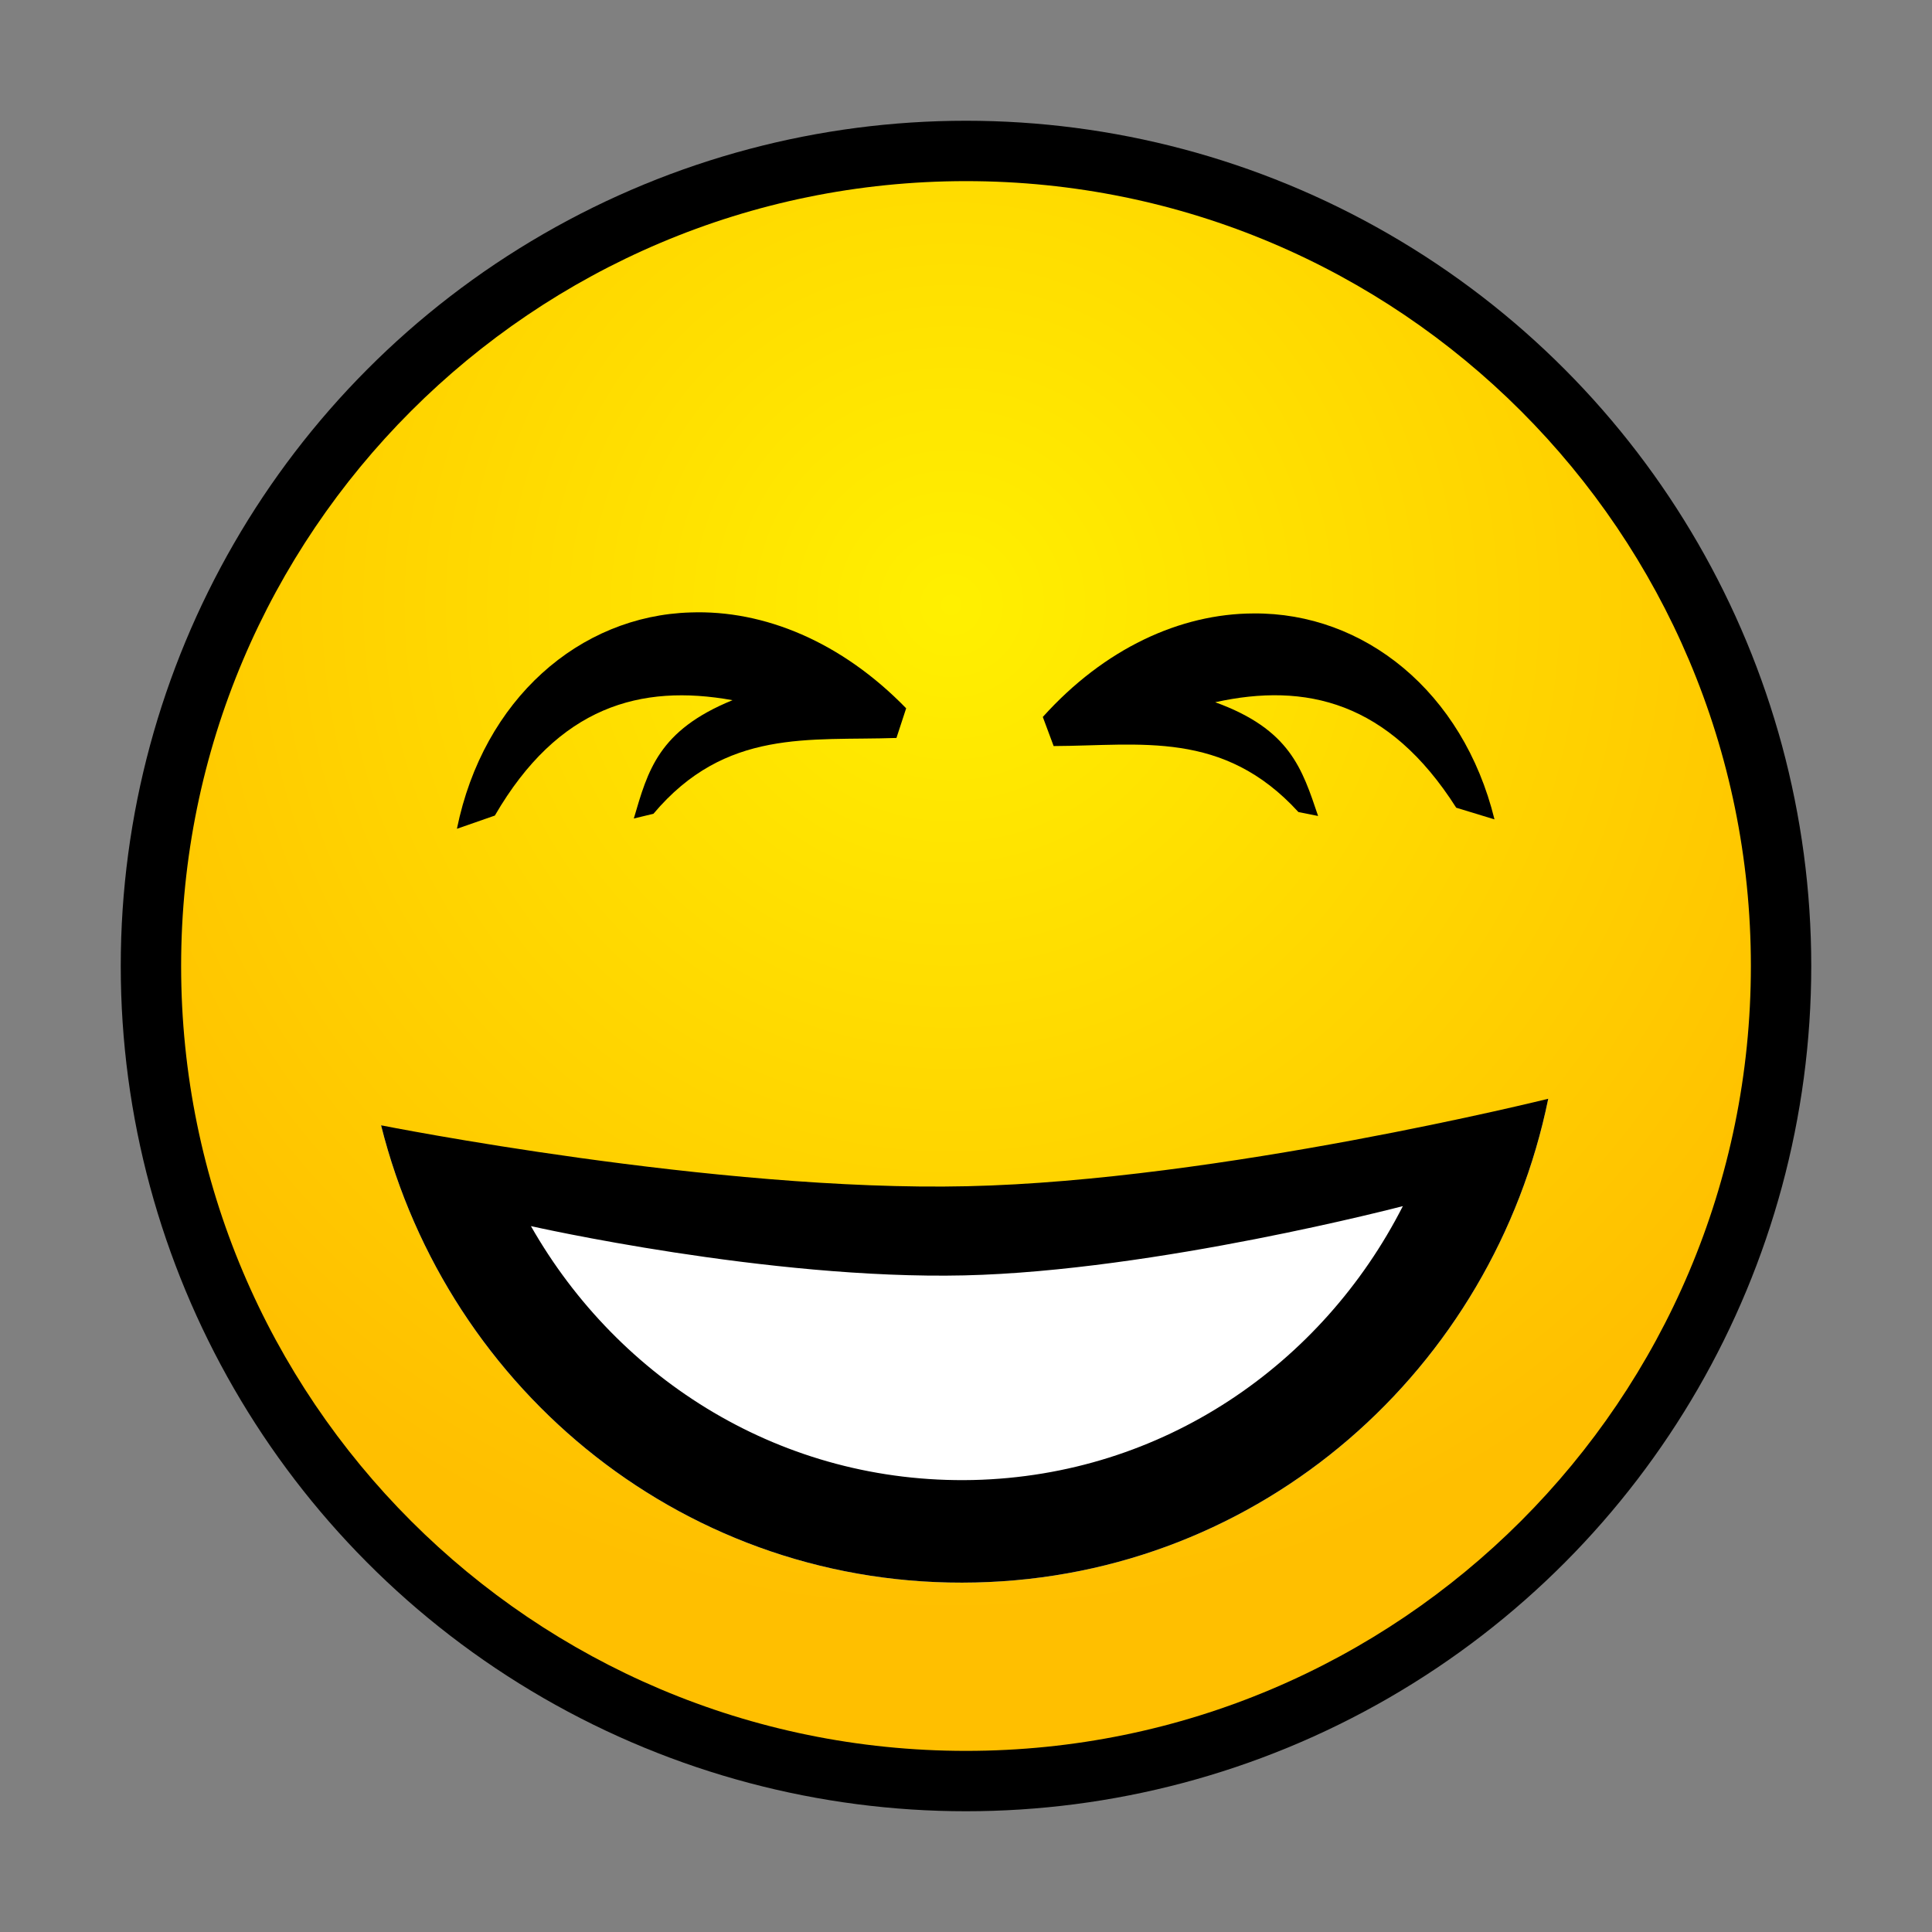 <?xml version="1.0" encoding="UTF-8" standalone="no"?>
<!DOCTYPE svg PUBLIC "-//W3C//DTD SVG 1.1 Tiny//EN" "http://www.w3.org/Graphics/SVG/1.1/DTD/svg11-tiny.dtd">
<svg xmlns="http://www.w3.org/2000/svg" xmlns:xlink="http://www.w3.org/1999/xlink" baseProfile="tiny" height="16" preserveAspectRatio="xMidYMid meet" viewBox="-8 -8 16 16" width="16">
<rect x="-8" y="-8" width="16" height="16" fill="#808080" stroke="none"/>
<defs>
<radialGradient cx="7.878" cy="5.012" gradientUnits="userSpaceOnUse" id="shape6grad" r="8.363">
<stop offset="0" stop-color="#FFF000"/>
<stop offset="1" stop-color="#FFBF00"/>
</radialGradient>
</defs>
<g>
<g transform="translate(-8 -8)">
<g>
<circle cx="8" cy="8" r="7" style="fill:rgb(0,0,0);fill-rule:evenodd"/>
<path d="M14.5 8 C14.5 11.59 11.59 14.5 8 14.5 C4.411 14.5 1.5 11.59 1.5 8 C1.5 4.411 4.411 1.5 8 1.5 C11.59 1.5 14.5 4.411 14.5 8 z" style="fill:url(#shape6grad);fill-rule:evenodd"/>
</g>
</g>
<g transform="matrix(-0.951 0.31 0.31 0.951 3.958 -1.551)">
<path d="M1.42 3.258 C2.46 4.297 4 4.764 5.507 4.311 C7.013 3.856 8.04 2.618 8.334 1.178 z" transform="translate(0 0.001)" style="fill:none;fill-rule:evenodd"/>
<path d="M4.913 2.369 C2.758 3.018 0 2.786 0 2.786 C1.125 4.766 3.477 5.809 5.75 5.124 C8.027 4.44 9.414 2.274 9.256 0 C9.256 0 7.067 1.721 4.913 2.369 z" transform="translate(0 0.001)" style="fill:rgb(255,255,255);fill-rule:evenodd"/>
<path d="M4.797 1.984 C2.803 2.585 0 2.786 0 2.786 C1.125 4.766 3.477 5.809 5.75 5.124 C8.027 4.44 9.414 2.274 9.256 0 C9.256 0 6.792 1.384 4.797 1.984 M5.507 4.311 C4 4.764 2.46 4.297 1.42 3.258 C1.42 3.258 3.533 3.134 5.05 2.678 C6.605 2.21 8.335 1.178 8.335 1.178 C8.04 2.618 7.013 3.856 5.507 4.311" transform="translate(0 0.001)" style="fill:rgb(0,0,0);fill-rule:evenodd"/>
</g>
<g transform="translate(0 1)">
<path d="M3.968 7.744 C4.137 7.237 4.264 6.813 5.067 6.518 C4.094 6.307 3.206 6.518 2.486 7.661 L2.076 7.788 C2.408 6.414 3.468 5.56 4.652 5.566 L4.652 5.566 C5.44 5.565 6.254 5.937 6.917 6.669 L6.917 6.669 L6.802 6.982 C5.87 6.982 4.983 6.813 4.179 7.701 z" transform="matrix(0.775 -0.027 0.028 0.775 -6.043 -8.116)" style="fill:rgb(0,0,0);fill-rule:evenodd"/>
<path d="M3.968 7.744 C4.137 7.237 4.264 6.813 5.067 6.518 C4.094 6.307 3.206 6.518 2.486 7.661 L2.076 7.788 C2.408 6.414 3.468 5.56 4.652 5.566 L4.652 5.566 C5.44 5.565 6.254 5.937 6.917 6.669 L6.917 6.669 L6.802 6.982 C5.87 6.982 4.983 6.813 4.179 7.701 z" transform="matrix(-0.772 0.003 0.003 0.771 5.956 -8.225)" style="fill:rgb(0,0,0);fill-rule:evenodd"/>
</g>
</g>
</svg>
